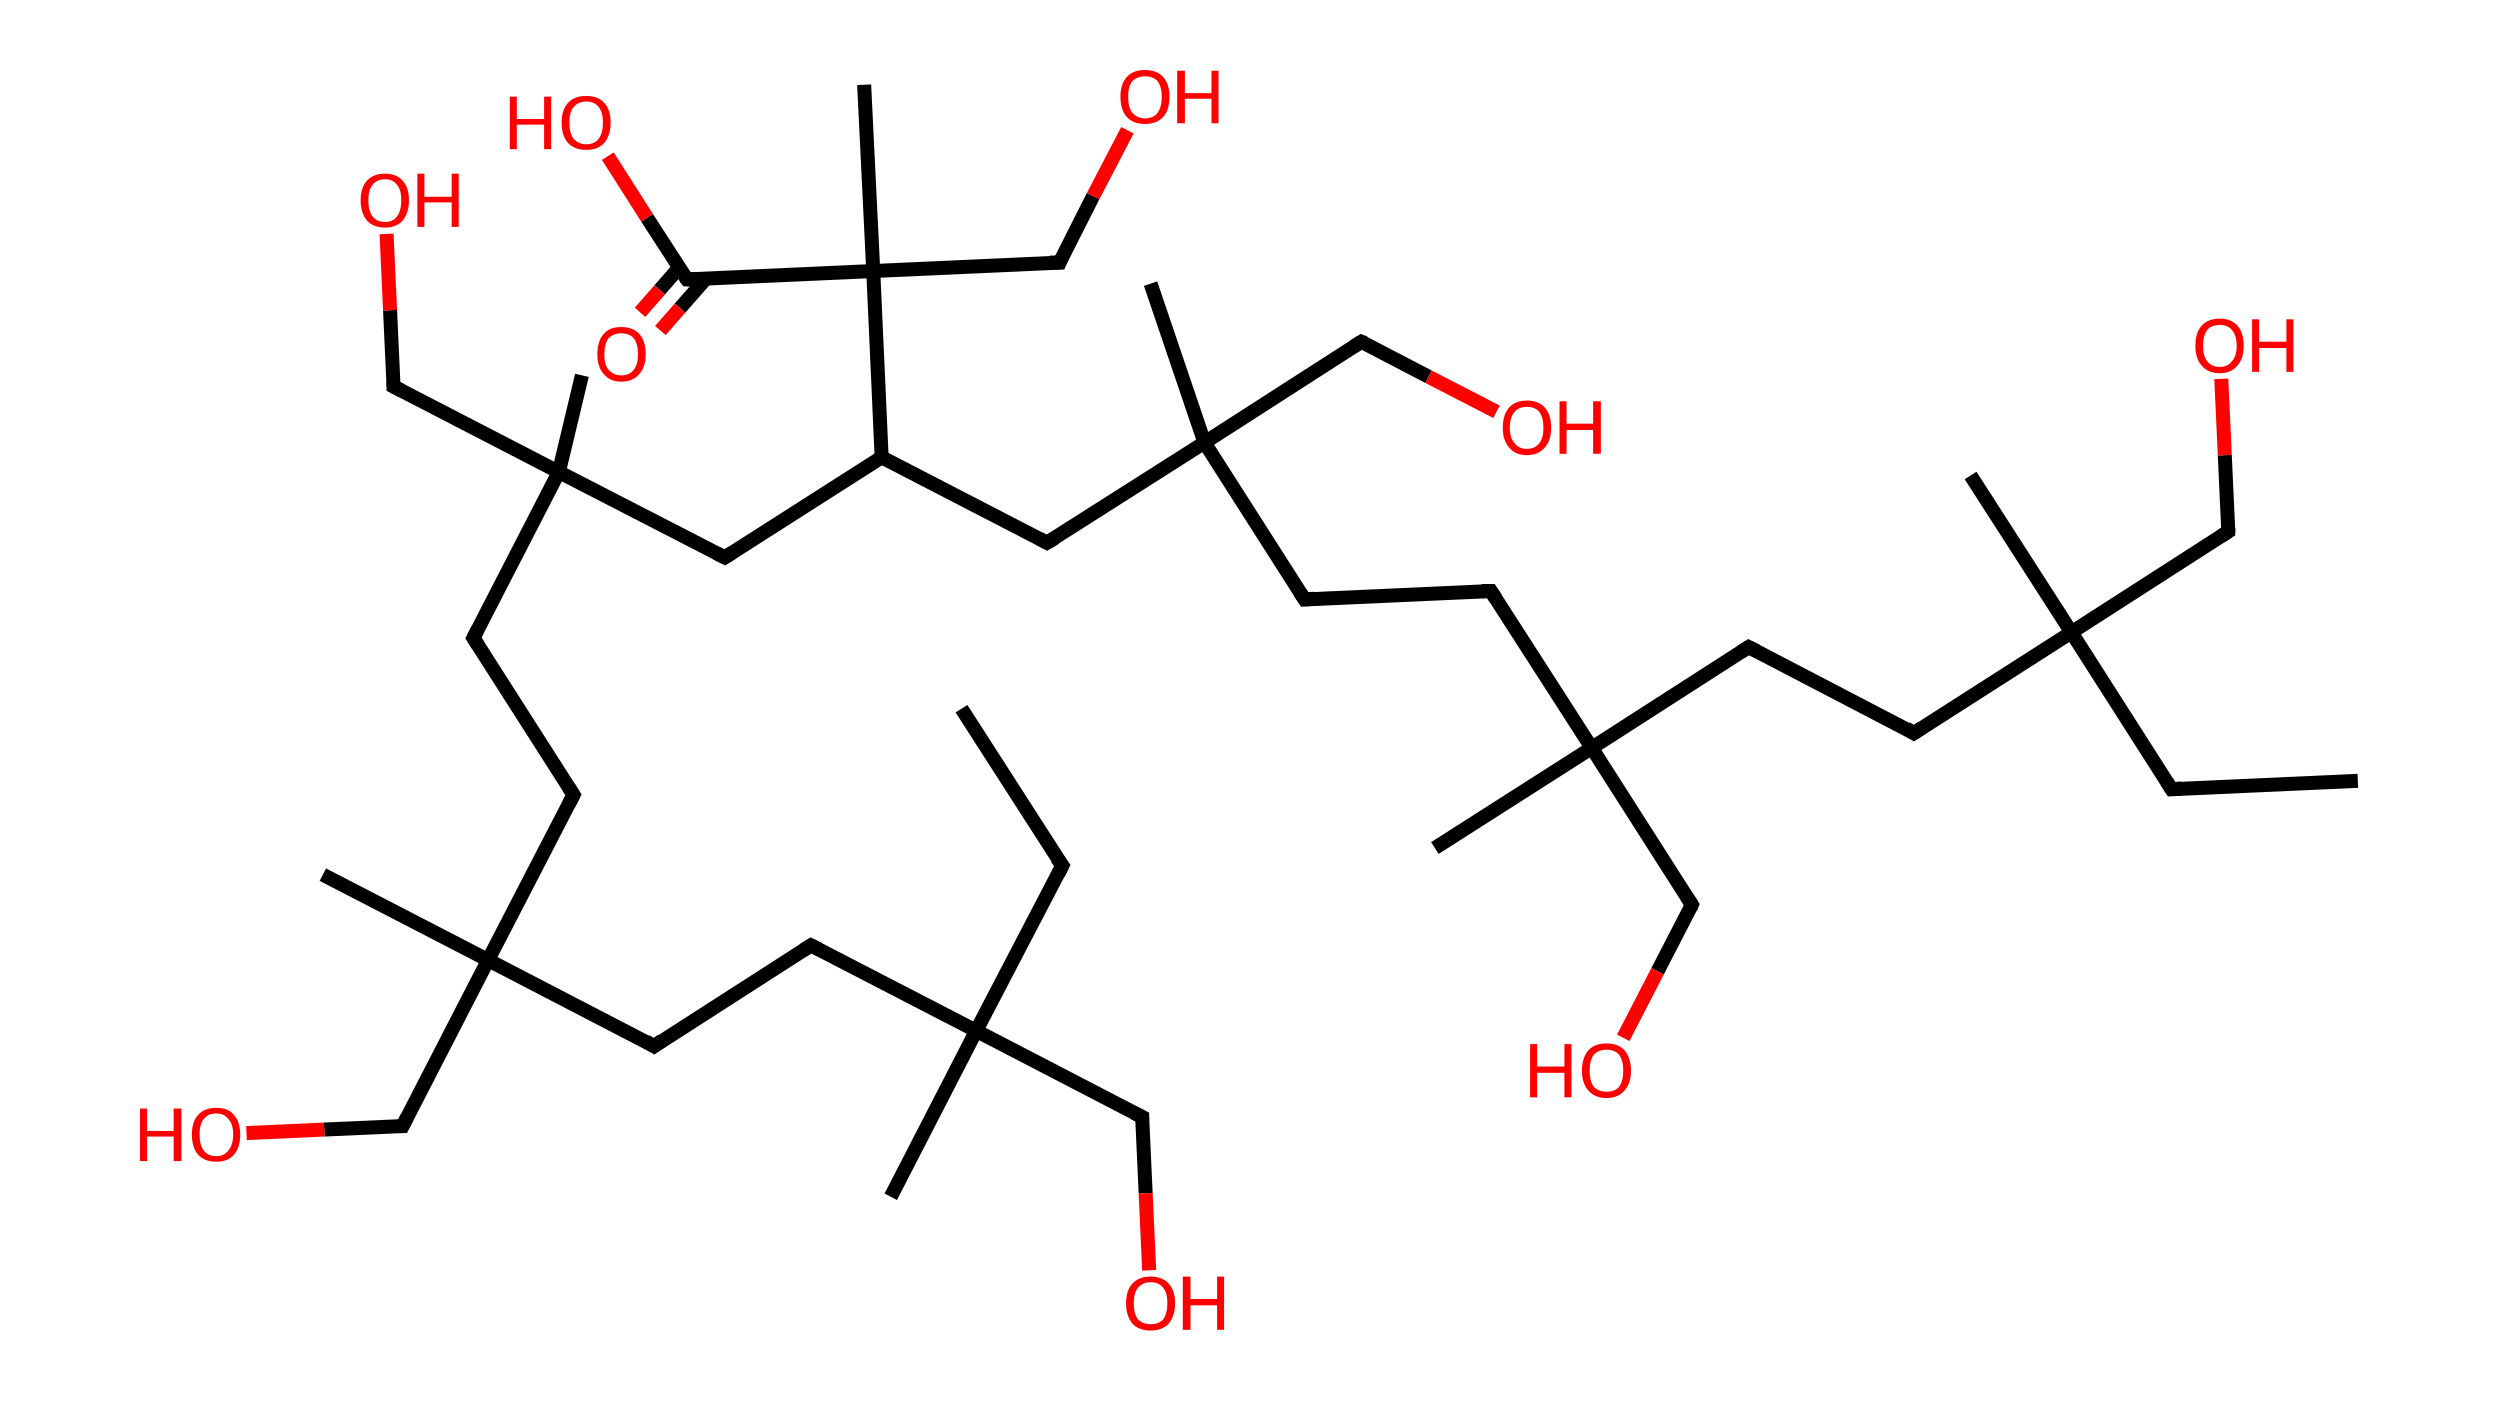 <?xml version='1.0' encoding='ASCII' standalone='yes'?>
<svg xmlns="http://www.w3.org/2000/svg" xmlns:rdkit="http://www.rdkit.org/xml" xmlns:xlink="http://www.w3.org/1999/xlink" version="1.1" baseProfile="full" xml:space="preserve" width="357px" height="200px" viewBox="0 0 357 200">
<!-- END OF HEADER -->
<rect style="opacity:1.0;fill:#FFFFFF;stroke:none" width="357.0" height="200.0" x="0.0" y="0.0"> </rect>
<path class="bond-0 atom-0 atom-1" d="M 137.3,101.2 L 151.7,123.6" style="fill:none;fill-rule:evenodd;stroke:#000000;stroke-width:2.0px;stroke-linecap:butt;stroke-linejoin:miter;stroke-opacity:1"/>
<path class="bond-1 atom-1 atom-2" d="M 151.7,123.6 L 139.4,147.2" style="fill:none;fill-rule:evenodd;stroke:#000000;stroke-width:2.0px;stroke-linecap:butt;stroke-linejoin:miter;stroke-opacity:1"/>
<path class="bond-2 atom-2 atom-3" d="M 139.4,147.2 L 127.2,170.9" style="fill:none;fill-rule:evenodd;stroke:#000000;stroke-width:2.0px;stroke-linecap:butt;stroke-linejoin:miter;stroke-opacity:1"/>
<path class="bond-3 atom-2 atom-4" d="M 139.4,147.2 L 163.1,159.5" style="fill:none;fill-rule:evenodd;stroke:#000000;stroke-width:2.0px;stroke-linecap:butt;stroke-linejoin:miter;stroke-opacity:1"/>
<path class="bond-4 atom-4 atom-5" d="M 163.1,159.5 L 163.6,170.4" style="fill:none;fill-rule:evenodd;stroke:#000000;stroke-width:2.0px;stroke-linecap:butt;stroke-linejoin:miter;stroke-opacity:1"/>
<path class="bond-4 atom-4 atom-5" d="M 163.6,170.4 L 164.1,181.4" style="fill:none;fill-rule:evenodd;stroke:#FF0000;stroke-width:2.0px;stroke-linecap:butt;stroke-linejoin:miter;stroke-opacity:1"/>
<path class="bond-5 atom-2 atom-6" d="M 139.4,147.2 L 115.8,135.0" style="fill:none;fill-rule:evenodd;stroke:#000000;stroke-width:2.0px;stroke-linecap:butt;stroke-linejoin:miter;stroke-opacity:1"/>
<path class="bond-6 atom-6 atom-7" d="M 115.8,135.0 L 93.4,149.4" style="fill:none;fill-rule:evenodd;stroke:#000000;stroke-width:2.0px;stroke-linecap:butt;stroke-linejoin:miter;stroke-opacity:1"/>
<path class="bond-7 atom-7 atom-8" d="M 93.4,149.4 L 69.7,137.1" style="fill:none;fill-rule:evenodd;stroke:#000000;stroke-width:2.0px;stroke-linecap:butt;stroke-linejoin:miter;stroke-opacity:1"/>
<path class="bond-8 atom-8 atom-9" d="M 69.7,137.1 L 46.1,124.9" style="fill:none;fill-rule:evenodd;stroke:#000000;stroke-width:2.0px;stroke-linecap:butt;stroke-linejoin:miter;stroke-opacity:1"/>
<path class="bond-9 atom-8 atom-10" d="M 69.7,137.1 L 57.5,160.8" style="fill:none;fill-rule:evenodd;stroke:#000000;stroke-width:2.0px;stroke-linecap:butt;stroke-linejoin:miter;stroke-opacity:1"/>
<path class="bond-10 atom-10 atom-11" d="M 57.5,160.8 L 46.3,161.3" style="fill:none;fill-rule:evenodd;stroke:#000000;stroke-width:2.0px;stroke-linecap:butt;stroke-linejoin:miter;stroke-opacity:1"/>
<path class="bond-10 atom-10 atom-11" d="M 46.3,161.3 L 35.2,161.8" style="fill:none;fill-rule:evenodd;stroke:#FF0000;stroke-width:2.0px;stroke-linecap:butt;stroke-linejoin:miter;stroke-opacity:1"/>
<path class="bond-11 atom-8 atom-12" d="M 69.7,137.1 L 81.9,113.5" style="fill:none;fill-rule:evenodd;stroke:#000000;stroke-width:2.0px;stroke-linecap:butt;stroke-linejoin:miter;stroke-opacity:1"/>
<path class="bond-12 atom-12 atom-13" d="M 81.9,113.5 L 67.6,91.1" style="fill:none;fill-rule:evenodd;stroke:#000000;stroke-width:2.0px;stroke-linecap:butt;stroke-linejoin:miter;stroke-opacity:1"/>
<path class="bond-13 atom-13 atom-14" d="M 67.6,91.1 L 79.8,67.4" style="fill:none;fill-rule:evenodd;stroke:#000000;stroke-width:2.0px;stroke-linecap:butt;stroke-linejoin:miter;stroke-opacity:1"/>
<path class="bond-14 atom-14 atom-15" d="M 79.8,67.4 L 83.1,53.6" style="fill:none;fill-rule:evenodd;stroke:#000000;stroke-width:2.0px;stroke-linecap:butt;stroke-linejoin:miter;stroke-opacity:1"/>
<path class="bond-15 atom-14 atom-16" d="M 79.8,67.4 L 56.2,55.2" style="fill:none;fill-rule:evenodd;stroke:#000000;stroke-width:2.0px;stroke-linecap:butt;stroke-linejoin:miter;stroke-opacity:1"/>
<path class="bond-16 atom-16 atom-17" d="M 56.2,55.2 L 55.7,44.3" style="fill:none;fill-rule:evenodd;stroke:#000000;stroke-width:2.0px;stroke-linecap:butt;stroke-linejoin:miter;stroke-opacity:1"/>
<path class="bond-16 atom-16 atom-17" d="M 55.7,44.3 L 55.2,33.4" style="fill:none;fill-rule:evenodd;stroke:#FF0000;stroke-width:2.0px;stroke-linecap:butt;stroke-linejoin:miter;stroke-opacity:1"/>
<path class="bond-17 atom-14 atom-18" d="M 79.8,67.4 L 103.5,79.6" style="fill:none;fill-rule:evenodd;stroke:#000000;stroke-width:2.0px;stroke-linecap:butt;stroke-linejoin:miter;stroke-opacity:1"/>
<path class="bond-18 atom-18 atom-19" d="M 103.5,79.6 L 125.9,65.3" style="fill:none;fill-rule:evenodd;stroke:#000000;stroke-width:2.0px;stroke-linecap:butt;stroke-linejoin:miter;stroke-opacity:1"/>
<path class="bond-19 atom-19 atom-20" d="M 125.9,65.3 L 149.5,77.5" style="fill:none;fill-rule:evenodd;stroke:#000000;stroke-width:2.0px;stroke-linecap:butt;stroke-linejoin:miter;stroke-opacity:1"/>
<path class="bond-20 atom-20 atom-21" d="M 149.5,77.5 L 172.0,63.2" style="fill:none;fill-rule:evenodd;stroke:#000000;stroke-width:2.0px;stroke-linecap:butt;stroke-linejoin:miter;stroke-opacity:1"/>
<path class="bond-21 atom-21 atom-22" d="M 172.0,63.2 L 164.3,40.5" style="fill:none;fill-rule:evenodd;stroke:#000000;stroke-width:2.0px;stroke-linecap:butt;stroke-linejoin:miter;stroke-opacity:1"/>
<path class="bond-22 atom-21 atom-23" d="M 172.0,63.2 L 194.4,48.8" style="fill:none;fill-rule:evenodd;stroke:#000000;stroke-width:2.0px;stroke-linecap:butt;stroke-linejoin:miter;stroke-opacity:1"/>
<path class="bond-23 atom-23 atom-24" d="M 194.4,48.8 L 204.0,53.8" style="fill:none;fill-rule:evenodd;stroke:#000000;stroke-width:2.0px;stroke-linecap:butt;stroke-linejoin:miter;stroke-opacity:1"/>
<path class="bond-23 atom-23 atom-24" d="M 204.0,53.8 L 213.7,58.8" style="fill:none;fill-rule:evenodd;stroke:#FF0000;stroke-width:2.0px;stroke-linecap:butt;stroke-linejoin:miter;stroke-opacity:1"/>
<path class="bond-24 atom-21 atom-25" d="M 172.0,63.2 L 186.3,85.6" style="fill:none;fill-rule:evenodd;stroke:#000000;stroke-width:2.0px;stroke-linecap:butt;stroke-linejoin:miter;stroke-opacity:1"/>
<path class="bond-25 atom-25 atom-26" d="M 186.3,85.6 L 212.9,84.4" style="fill:none;fill-rule:evenodd;stroke:#000000;stroke-width:2.0px;stroke-linecap:butt;stroke-linejoin:miter;stroke-opacity:1"/>
<path class="bond-26 atom-26 atom-27" d="M 212.9,84.4 L 227.3,106.8" style="fill:none;fill-rule:evenodd;stroke:#000000;stroke-width:2.0px;stroke-linecap:butt;stroke-linejoin:miter;stroke-opacity:1"/>
<path class="bond-27 atom-27 atom-28" d="M 227.3,106.8 L 204.9,121.1" style="fill:none;fill-rule:evenodd;stroke:#000000;stroke-width:2.0px;stroke-linecap:butt;stroke-linejoin:miter;stroke-opacity:1"/>
<path class="bond-28 atom-27 atom-29" d="M 227.3,106.8 L 241.6,129.2" style="fill:none;fill-rule:evenodd;stroke:#000000;stroke-width:2.0px;stroke-linecap:butt;stroke-linejoin:miter;stroke-opacity:1"/>
<path class="bond-29 atom-29 atom-30" d="M 241.6,129.2 L 236.7,138.7" style="fill:none;fill-rule:evenodd;stroke:#000000;stroke-width:2.0px;stroke-linecap:butt;stroke-linejoin:miter;stroke-opacity:1"/>
<path class="bond-29 atom-29 atom-30" d="M 236.7,138.7 L 231.8,148.2" style="fill:none;fill-rule:evenodd;stroke:#FF0000;stroke-width:2.0px;stroke-linecap:butt;stroke-linejoin:miter;stroke-opacity:1"/>
<path class="bond-30 atom-27 atom-31" d="M 227.3,106.8 L 249.7,92.4" style="fill:none;fill-rule:evenodd;stroke:#000000;stroke-width:2.0px;stroke-linecap:butt;stroke-linejoin:miter;stroke-opacity:1"/>
<path class="bond-31 atom-31 atom-32" d="M 249.7,92.4 L 273.3,104.7" style="fill:none;fill-rule:evenodd;stroke:#000000;stroke-width:2.0px;stroke-linecap:butt;stroke-linejoin:miter;stroke-opacity:1"/>
<path class="bond-32 atom-32 atom-33" d="M 273.3,104.7 L 295.8,90.3" style="fill:none;fill-rule:evenodd;stroke:#000000;stroke-width:2.0px;stroke-linecap:butt;stroke-linejoin:miter;stroke-opacity:1"/>
<path class="bond-33 atom-33 atom-34" d="M 295.8,90.3 L 281.4,67.9" style="fill:none;fill-rule:evenodd;stroke:#000000;stroke-width:2.0px;stroke-linecap:butt;stroke-linejoin:miter;stroke-opacity:1"/>
<path class="bond-34 atom-33 atom-35" d="M 295.8,90.3 L 310.1,112.7" style="fill:none;fill-rule:evenodd;stroke:#000000;stroke-width:2.0px;stroke-linecap:butt;stroke-linejoin:miter;stroke-opacity:1"/>
<path class="bond-35 atom-35 atom-36" d="M 310.1,112.7 L 336.7,111.5" style="fill:none;fill-rule:evenodd;stroke:#000000;stroke-width:2.0px;stroke-linecap:butt;stroke-linejoin:miter;stroke-opacity:1"/>
<path class="bond-36 atom-33 atom-37" d="M 295.8,90.3 L 318.2,75.9" style="fill:none;fill-rule:evenodd;stroke:#000000;stroke-width:2.0px;stroke-linecap:butt;stroke-linejoin:miter;stroke-opacity:1"/>
<path class="bond-37 atom-37 atom-38" d="M 318.2,75.9 L 317.7,65.0" style="fill:none;fill-rule:evenodd;stroke:#000000;stroke-width:2.0px;stroke-linecap:butt;stroke-linejoin:miter;stroke-opacity:1"/>
<path class="bond-37 atom-37 atom-38" d="M 317.7,65.0 L 317.2,54.1" style="fill:none;fill-rule:evenodd;stroke:#FF0000;stroke-width:2.0px;stroke-linecap:butt;stroke-linejoin:miter;stroke-opacity:1"/>
<path class="bond-38 atom-19 atom-39" d="M 125.9,65.3 L 124.7,38.7" style="fill:none;fill-rule:evenodd;stroke:#000000;stroke-width:2.0px;stroke-linecap:butt;stroke-linejoin:miter;stroke-opacity:1"/>
<path class="bond-39 atom-39 atom-40" d="M 124.7,38.7 L 123.4,12.1" style="fill:none;fill-rule:evenodd;stroke:#000000;stroke-width:2.0px;stroke-linecap:butt;stroke-linejoin:miter;stroke-opacity:1"/>
<path class="bond-40 atom-39 atom-41" d="M 124.7,38.7 L 151.3,37.5" style="fill:none;fill-rule:evenodd;stroke:#000000;stroke-width:2.0px;stroke-linecap:butt;stroke-linejoin:miter;stroke-opacity:1"/>
<path class="bond-41 atom-41 atom-42" d="M 151.3,37.5 L 156.1,28.0" style="fill:none;fill-rule:evenodd;stroke:#000000;stroke-width:2.0px;stroke-linecap:butt;stroke-linejoin:miter;stroke-opacity:1"/>
<path class="bond-41 atom-41 atom-42" d="M 156.1,28.0 L 161.0,18.6" style="fill:none;fill-rule:evenodd;stroke:#FF0000;stroke-width:2.0px;stroke-linecap:butt;stroke-linejoin:miter;stroke-opacity:1"/>
<path class="bond-42 atom-39 atom-43" d="M 124.7,38.7 L 98.1,39.9" style="fill:none;fill-rule:evenodd;stroke:#000000;stroke-width:2.0px;stroke-linecap:butt;stroke-linejoin:miter;stroke-opacity:1"/>
<path class="bond-43 atom-43 atom-44" d="M 97.0,38.2 L 94.2,41.4" style="fill:none;fill-rule:evenodd;stroke:#000000;stroke-width:2.0px;stroke-linecap:butt;stroke-linejoin:miter;stroke-opacity:1"/>
<path class="bond-43 atom-43 atom-44" d="M 94.2,41.4 L 91.4,44.6" style="fill:none;fill-rule:evenodd;stroke:#FF0000;stroke-width:2.0px;stroke-linecap:butt;stroke-linejoin:miter;stroke-opacity:1"/>
<path class="bond-43 atom-43 atom-44" d="M 100.8,39.8 L 97.1,44.0" style="fill:none;fill-rule:evenodd;stroke:#000000;stroke-width:2.0px;stroke-linecap:butt;stroke-linejoin:miter;stroke-opacity:1"/>
<path class="bond-43 atom-43 atom-44" d="M 97.1,44.0 L 94.3,47.2" style="fill:none;fill-rule:evenodd;stroke:#FF0000;stroke-width:2.0px;stroke-linecap:butt;stroke-linejoin:miter;stroke-opacity:1"/>
<path class="bond-44 atom-43 atom-45" d="M 98.1,39.9 L 92.4,31.1" style="fill:none;fill-rule:evenodd;stroke:#000000;stroke-width:2.0px;stroke-linecap:butt;stroke-linejoin:miter;stroke-opacity:1"/>
<path class="bond-44 atom-43 atom-45" d="M 92.4,31.1 L 86.8,22.3" style="fill:none;fill-rule:evenodd;stroke:#FF0000;stroke-width:2.0px;stroke-linecap:butt;stroke-linejoin:miter;stroke-opacity:1"/>
<path d="M 150.9,122.5 L 151.7,123.6 L 151.1,124.8" style="fill:none;stroke:#000000;stroke-width:2.0px;stroke-linecap:butt;stroke-linejoin:miter;stroke-opacity:1;"/>
<path d="M 161.9,158.9 L 163.1,159.5 L 163.1,160.0" style="fill:none;stroke:#000000;stroke-width:2.0px;stroke-linecap:butt;stroke-linejoin:miter;stroke-opacity:1;"/>
<path d="M 117.0,135.6 L 115.8,135.0 L 114.7,135.7" style="fill:none;stroke:#000000;stroke-width:2.0px;stroke-linecap:butt;stroke-linejoin:miter;stroke-opacity:1;"/>
<path d="M 94.5,148.6 L 93.4,149.4 L 92.2,148.7" style="fill:none;stroke:#000000;stroke-width:2.0px;stroke-linecap:butt;stroke-linejoin:miter;stroke-opacity:1;"/>
<path d="M 58.1,159.6 L 57.5,160.8 L 56.9,160.8" style="fill:none;stroke:#000000;stroke-width:2.0px;stroke-linecap:butt;stroke-linejoin:miter;stroke-opacity:1;"/>
<path d="M 81.3,114.7 L 81.9,113.5 L 81.2,112.4" style="fill:none;stroke:#000000;stroke-width:2.0px;stroke-linecap:butt;stroke-linejoin:miter;stroke-opacity:1;"/>
<path d="M 68.3,92.2 L 67.6,91.1 L 68.2,89.9" style="fill:none;stroke:#000000;stroke-width:2.0px;stroke-linecap:butt;stroke-linejoin:miter;stroke-opacity:1;"/>
<path d="M 57.4,55.8 L 56.2,55.2 L 56.2,54.6" style="fill:none;stroke:#000000;stroke-width:2.0px;stroke-linecap:butt;stroke-linejoin:miter;stroke-opacity:1;"/>
<path d="M 102.3,79.0 L 103.5,79.6 L 104.6,78.9" style="fill:none;stroke:#000000;stroke-width:2.0px;stroke-linecap:butt;stroke-linejoin:miter;stroke-opacity:1;"/>
<path d="M 148.4,76.9 L 149.5,77.5 L 150.7,76.8" style="fill:none;stroke:#000000;stroke-width:2.0px;stroke-linecap:butt;stroke-linejoin:miter;stroke-opacity:1;"/>
<path d="M 193.3,49.5 L 194.4,48.8 L 194.9,49.0" style="fill:none;stroke:#000000;stroke-width:2.0px;stroke-linecap:butt;stroke-linejoin:miter;stroke-opacity:1;"/>
<path d="M 185.6,84.5 L 186.3,85.6 L 187.7,85.5" style="fill:none;stroke:#000000;stroke-width:2.0px;stroke-linecap:butt;stroke-linejoin:miter;stroke-opacity:1;"/>
<path d="M 211.6,84.4 L 212.9,84.4 L 213.6,85.5" style="fill:none;stroke:#000000;stroke-width:2.0px;stroke-linecap:butt;stroke-linejoin:miter;stroke-opacity:1;"/>
<path d="M 240.9,128.1 L 241.6,129.2 L 241.4,129.7" style="fill:none;stroke:#000000;stroke-width:2.0px;stroke-linecap:butt;stroke-linejoin:miter;stroke-opacity:1;"/>
<path d="M 248.6,93.1 L 249.7,92.4 L 250.9,93.0" style="fill:none;stroke:#000000;stroke-width:2.0px;stroke-linecap:butt;stroke-linejoin:miter;stroke-opacity:1;"/>
<path d="M 272.2,104.0 L 273.3,104.7 L 274.5,103.9" style="fill:none;stroke:#000000;stroke-width:2.0px;stroke-linecap:butt;stroke-linejoin:miter;stroke-opacity:1;"/>
<path d="M 309.4,111.6 L 310.1,112.7 L 311.5,112.6" style="fill:none;stroke:#000000;stroke-width:2.0px;stroke-linecap:butt;stroke-linejoin:miter;stroke-opacity:1;"/>
<path d="M 317.1,76.6 L 318.2,75.9 L 318.2,75.4" style="fill:none;stroke:#000000;stroke-width:2.0px;stroke-linecap:butt;stroke-linejoin:miter;stroke-opacity:1;"/>
<path d="M 149.9,37.5 L 151.3,37.5 L 151.5,37.0" style="fill:none;stroke:#000000;stroke-width:2.0px;stroke-linecap:butt;stroke-linejoin:miter;stroke-opacity:1;"/>
<path d="M 99.4,39.9 L 98.1,39.9 L 97.8,39.5" style="fill:none;stroke:#000000;stroke-width:2.0px;stroke-linecap:butt;stroke-linejoin:miter;stroke-opacity:1;"/>
<path class="atom-5" d="M 160.8 186.1 Q 160.8 184.3, 161.7 183.3 Q 162.6 182.3, 164.3 182.3 Q 166.0 182.3, 166.9 183.3 Q 167.8 184.3, 167.8 186.1 Q 167.8 187.9, 166.9 189.0 Q 166.0 190.0, 164.3 190.0 Q 162.6 190.0, 161.7 189.0 Q 160.8 187.9, 160.8 186.1 M 164.3 189.1 Q 165.5 189.1, 166.1 188.4 Q 166.7 187.6, 166.7 186.1 Q 166.7 184.6, 166.1 183.9 Q 165.5 183.1, 164.3 183.1 Q 163.2 183.1, 162.5 183.9 Q 161.9 184.6, 161.9 186.1 Q 161.9 187.6, 162.5 188.4 Q 163.2 189.1, 164.3 189.1 " fill="#FF0000"/>
<path class="atom-5" d="M 168.9 182.3 L 170.0 182.3 L 170.0 185.5 L 173.8 185.5 L 173.8 182.3 L 174.8 182.3 L 174.8 189.9 L 173.8 189.9 L 173.8 186.4 L 170.0 186.4 L 170.0 189.9 L 168.9 189.9 L 168.9 182.3 " fill="#FF0000"/>
<path class="atom-11" d="M 20.0 158.3 L 21.0 158.3 L 21.0 161.5 L 24.8 161.5 L 24.8 158.3 L 25.9 158.3 L 25.9 165.8 L 24.8 165.8 L 24.8 162.3 L 21.0 162.3 L 21.0 165.8 L 20.0 165.8 L 20.0 158.3 " fill="#FF0000"/>
<path class="atom-11" d="M 27.4 162.0 Q 27.4 160.2, 28.3 159.2 Q 29.2 158.2, 30.9 158.2 Q 32.6 158.2, 33.4 159.2 Q 34.3 160.2, 34.3 162.0 Q 34.3 163.9, 33.4 164.9 Q 32.5 165.9, 30.9 165.9 Q 29.2 165.9, 28.3 164.9 Q 27.4 163.9, 27.4 162.0 M 30.9 165.1 Q 32.0 165.1, 32.6 164.3 Q 33.3 163.5, 33.3 162.0 Q 33.3 160.5, 32.6 159.8 Q 32.0 159.0, 30.9 159.0 Q 29.7 159.0, 29.1 159.8 Q 28.5 160.5, 28.5 162.0 Q 28.5 163.5, 29.1 164.3 Q 29.7 165.1, 30.9 165.1 " fill="#FF0000"/>
<path class="atom-17" d="M 51.5 28.6 Q 51.5 26.8, 52.4 25.8 Q 53.3 24.8, 55.0 24.8 Q 56.6 24.8, 57.5 25.8 Q 58.4 26.8, 58.4 28.6 Q 58.4 30.4, 57.5 31.5 Q 56.6 32.5, 55.0 32.5 Q 53.3 32.5, 52.4 31.5 Q 51.5 30.4, 51.5 28.6 M 55.0 31.7 Q 56.1 31.7, 56.7 30.9 Q 57.3 30.1, 57.3 28.6 Q 57.3 27.1, 56.7 26.4 Q 56.1 25.6, 55.0 25.6 Q 53.8 25.6, 53.2 26.4 Q 52.6 27.1, 52.6 28.6 Q 52.6 30.1, 53.2 30.9 Q 53.8 31.7, 55.0 31.7 " fill="#FF0000"/>
<path class="atom-17" d="M 59.6 24.8 L 60.6 24.8 L 60.6 28.1 L 64.5 28.1 L 64.5 24.8 L 65.5 24.8 L 65.5 32.4 L 64.5 32.4 L 64.5 28.9 L 60.6 28.9 L 60.6 32.4 L 59.6 32.4 L 59.6 24.8 " fill="#FF0000"/>
<path class="atom-24" d="M 214.6 61.1 Q 214.6 59.2, 215.5 58.2 Q 216.4 57.2, 218.0 57.2 Q 219.7 57.2, 220.6 58.2 Q 221.5 59.2, 221.5 61.1 Q 221.5 62.9, 220.6 63.9 Q 219.7 65.0, 218.0 65.0 Q 216.4 65.0, 215.5 63.9 Q 214.6 62.9, 214.6 61.1 M 218.0 64.1 Q 219.2 64.1, 219.8 63.3 Q 220.4 62.6, 220.4 61.1 Q 220.4 59.6, 219.8 58.8 Q 219.2 58.1, 218.0 58.1 Q 216.9 58.1, 216.3 58.8 Q 215.6 59.6, 215.6 61.1 Q 215.6 62.6, 216.3 63.3 Q 216.9 64.1, 218.0 64.1 " fill="#FF0000"/>
<path class="atom-24" d="M 222.7 57.3 L 223.7 57.3 L 223.7 60.5 L 227.5 60.5 L 227.5 57.3 L 228.6 57.3 L 228.6 64.8 L 227.5 64.8 L 227.5 61.4 L 223.7 61.4 L 223.7 64.8 L 222.7 64.8 L 222.7 57.3 " fill="#FF0000"/>
<path class="atom-30" d="M 218.5 149.1 L 219.5 149.1 L 219.5 152.3 L 223.4 152.3 L 223.4 149.1 L 224.4 149.1 L 224.4 156.7 L 223.4 156.7 L 223.4 153.2 L 219.5 153.2 L 219.5 156.7 L 218.5 156.7 L 218.5 149.1 " fill="#FF0000"/>
<path class="atom-30" d="M 225.9 152.9 Q 225.9 151.1, 226.8 150.0 Q 227.7 149.0, 229.4 149.0 Q 231.1 149.0, 232.0 150.0 Q 232.9 151.1, 232.9 152.9 Q 232.9 154.7, 232.0 155.7 Q 231.1 156.8, 229.4 156.8 Q 227.7 156.8, 226.8 155.7 Q 225.9 154.7, 225.9 152.9 M 229.4 155.9 Q 230.6 155.9, 231.2 155.2 Q 231.8 154.4, 231.8 152.9 Q 231.8 151.4, 231.2 150.6 Q 230.6 149.9, 229.4 149.9 Q 228.3 149.9, 227.6 150.6 Q 227.0 151.4, 227.0 152.9 Q 227.0 154.4, 227.6 155.2 Q 228.3 155.9, 229.4 155.9 " fill="#FF0000"/>
<path class="atom-38" d="M 313.5 49.4 Q 313.5 47.5, 314.4 46.5 Q 315.3 45.5, 317.0 45.5 Q 318.6 45.5, 319.5 46.5 Q 320.4 47.5, 320.4 49.4 Q 320.4 51.2, 319.5 52.2 Q 318.6 53.3, 317.0 53.3 Q 315.3 53.3, 314.4 52.2 Q 313.5 51.2, 313.5 49.4 M 317.0 52.4 Q 318.1 52.4, 318.7 51.6 Q 319.4 50.9, 319.4 49.4 Q 319.4 47.9, 318.7 47.1 Q 318.1 46.4, 317.0 46.4 Q 315.8 46.4, 315.2 47.1 Q 314.6 47.9, 314.6 49.4 Q 314.6 50.9, 315.2 51.6 Q 315.8 52.4, 317.0 52.4 " fill="#FF0000"/>
<path class="atom-38" d="M 321.6 45.6 L 322.6 45.6 L 322.6 48.8 L 326.5 48.8 L 326.5 45.6 L 327.5 45.6 L 327.5 53.1 L 326.5 53.1 L 326.5 49.7 L 322.6 49.7 L 322.6 53.1 L 321.6 53.1 L 321.6 45.6 " fill="#FF0000"/>
<path class="atom-42" d="M 160.0 13.8 Q 160.0 12.0, 160.9 11.0 Q 161.8 10.0, 163.5 10.0 Q 165.2 10.0, 166.1 11.0 Q 167.0 12.0, 167.0 13.8 Q 167.0 15.7, 166.1 16.7 Q 165.2 17.7, 163.5 17.7 Q 161.8 17.7, 160.9 16.7 Q 160.0 15.7, 160.0 13.8 M 163.5 16.9 Q 164.7 16.9, 165.3 16.1 Q 165.9 15.3, 165.9 13.8 Q 165.9 12.4, 165.3 11.6 Q 164.7 10.9, 163.5 10.9 Q 162.4 10.9, 161.7 11.6 Q 161.1 12.3, 161.1 13.8 Q 161.1 15.4, 161.7 16.1 Q 162.4 16.9, 163.5 16.9 " fill="#FF0000"/>
<path class="atom-42" d="M 168.1 10.1 L 169.2 10.1 L 169.2 13.3 L 173.0 13.3 L 173.0 10.1 L 174.0 10.1 L 174.0 17.6 L 173.0 17.6 L 173.0 14.1 L 169.2 14.1 L 169.2 17.6 L 168.1 17.6 L 168.1 10.1 " fill="#FF0000"/>
<path class="atom-44" d="M 85.3 50.6 Q 85.3 48.7, 86.2 47.7 Q 87.0 46.7, 88.7 46.7 Q 90.4 46.7, 91.3 47.7 Q 92.2 48.7, 92.2 50.6 Q 92.2 52.4, 91.3 53.4 Q 90.4 54.5, 88.7 54.5 Q 87.1 54.5, 86.2 53.4 Q 85.3 52.4, 85.3 50.6 M 88.7 53.6 Q 89.9 53.6, 90.5 52.8 Q 91.1 52.1, 91.1 50.6 Q 91.1 49.1, 90.5 48.3 Q 89.9 47.6, 88.7 47.6 Q 87.6 47.6, 86.9 48.3 Q 86.3 49.1, 86.3 50.6 Q 86.3 52.1, 86.9 52.8 Q 87.6 53.6, 88.7 53.6 " fill="#FF0000"/>
<path class="atom-45" d="M 72.8 13.8 L 73.8 13.8 L 73.8 17.0 L 77.7 17.0 L 77.7 13.8 L 78.7 13.8 L 78.7 21.3 L 77.7 21.3 L 77.7 17.8 L 73.8 17.8 L 73.8 21.3 L 72.8 21.3 L 72.8 13.8 " fill="#FF0000"/>
<path class="atom-45" d="M 80.2 17.5 Q 80.2 15.7, 81.1 14.7 Q 82.0 13.7, 83.7 13.7 Q 85.4 13.7, 86.3 14.7 Q 87.2 15.7, 87.2 17.5 Q 87.2 19.3, 86.3 20.4 Q 85.4 21.4, 83.7 21.4 Q 82.0 21.4, 81.1 20.4 Q 80.2 19.4, 80.2 17.5 M 83.7 20.6 Q 84.9 20.6, 85.5 19.8 Q 86.1 19.0, 86.1 17.5 Q 86.1 16.0, 85.5 15.3 Q 84.9 14.5, 83.7 14.5 Q 82.6 14.5, 81.9 15.3 Q 81.3 16.0, 81.3 17.5 Q 81.3 19.0, 81.9 19.8 Q 82.6 20.6, 83.7 20.6 " fill="#FF0000"/>
</svg>
